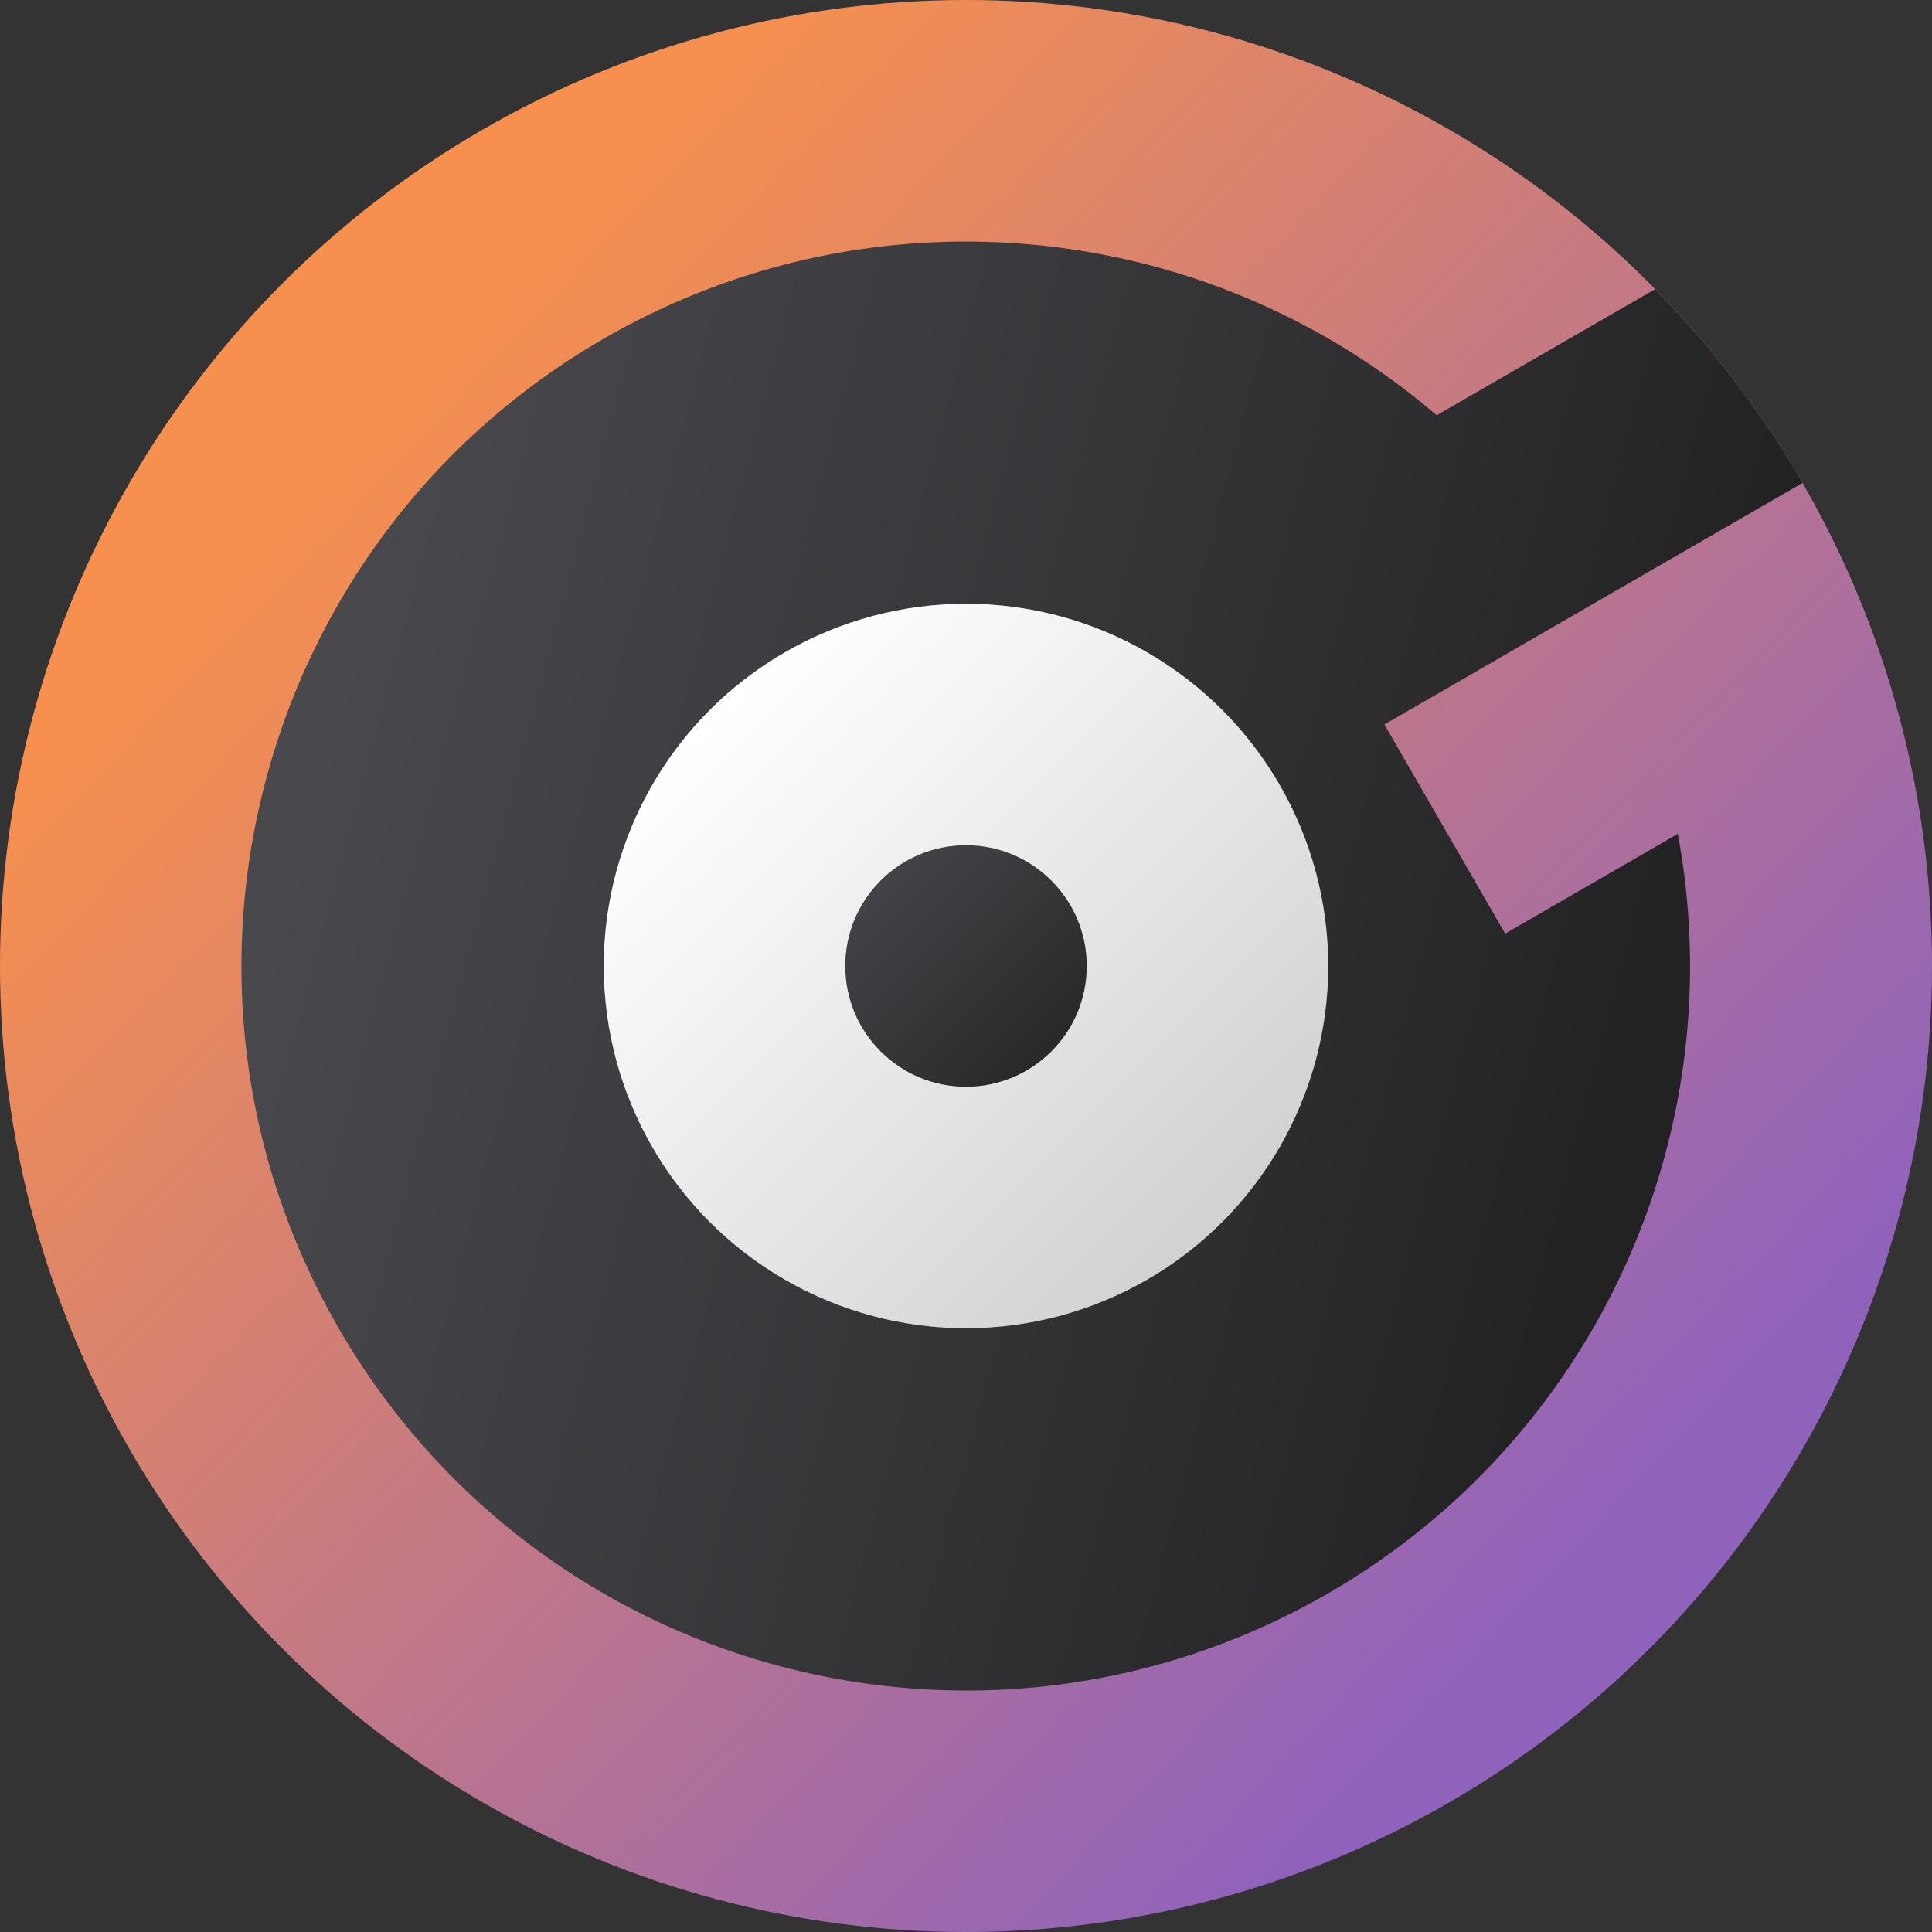 <?xml version="1.0" encoding="UTF-8" standalone="no"?>
<!-- Created with Inkscape (http://www.inkscape.org/) -->

<svg
   width="16"
   height="16"
   viewBox="0 0 16 16"
   version="1.1"
   id="svg5"
   inkscape:version="1.2.1 (9c6d41e410, 2022-07-14, custom)"
   sodipodi:docname="multimedia-audio-player.svg"
   xmlns:inkscape="http://www.inkscape.org/namespaces/inkscape"
   xmlns:sodipodi="http://sodipodi.sourceforge.net/DTD/sodipodi-0.dtd"
   xmlns:xlink="http://www.w3.org/1999/xlink"
   xmlns="http://www.w3.org/2000/svg"
   xmlns:svg="http://www.w3.org/2000/svg">
  <rect x="0" y="0" width="16" height="16" fill="#333333" stroke="none"/>
  <sodipodi:namedview
     id="namedview7"
     pagecolor="#ffffff"
     bordercolor="#666666"
     borderopacity="1.0"
     inkscape:pageshadow="2"
     inkscape:pageopacity="0.0"
     inkscape:pagecheckerboard="0"
     inkscape:document-units="px"
     showgrid="false"
     units="px"
     height="64px"
     inkscape:zoom="53.3125"
     inkscape:cx="8"
     inkscape:cy="8"
     inkscape:window-width="1920"
     inkscape:window-height="1029"
     inkscape:window-x="0"
     inkscape:window-y="0"
     inkscape:window-maximized="1"
     inkscape:current-layer="svg5"
     inkscape:showpageshadow="2"
     inkscape:deskcolor="#d1d1d1" />
  <defs
     id="defs2">
    <linearGradient
       inkscape:collect="always"
       id="linearGradient3143">
      <stop
         style="stop-color:#d2d2d2;stop-opacity:1;"
         offset="0"
         id="stop3139" />
      <stop
         style="stop-color:#ffffff;stop-opacity:1"
         offset="1"
         id="stop3141" />
    </linearGradient>
    <linearGradient
       inkscape:collect="always"
       id="linearGradient1788">
      <stop
         style="stop-color:#232223;stop-opacity:1;"
         offset="0"
         id="stop1784" />
      <stop
         style="stop-color:#49484d;stop-opacity:1"
         offset="1"
         id="stop1786" />
    </linearGradient>
    <linearGradient
       inkscape:collect="always"
       xlink:href="#linearGradient3143"
       id="linearGradient3145"
       x1="10.054"
       y1="10.583"
       x2="6.35"
       y2="6.879"
       gradientUnits="userSpaceOnUse"
       gradientTransform="matrix(1.134,0,0,1.134,-1.6,-1.6)" />
    <linearGradient
       inkscape:collect="always"
       xlink:href="#linearGradient1788"
       id="linearGradient3659"
       x1="9.525"
       y1="9.525"
       x2="7.408"
       y2="7.408"
       gradientUnits="userSpaceOnUse"
       gradientTransform="scale(0.945)" />
    <linearGradient
       inkscape:collect="always"
       xlink:href="#linearGradient1788"
       id="linearGradient1196"
       x1="12"
       y1="12"
       x2="4"
       y2="4"
       gradientUnits="userSpaceOnUse"
       gradientTransform="rotate(-30,8,8)" />
    <linearGradient
       inkscape:collect="always"
       xlink:href="#linearGradient1130"
       id="linearGradient1132"
       x1="13.758"
       y1="13.229"
       x2="3.704"
       y2="3.704"
       gradientUnits="userSpaceOnUse"
       gradientTransform="matrix(1.008,0,0,1.008,-0.533,-0.533)" />
    <linearGradient
       inkscape:collect="always"
       id="linearGradient1130">
      <stop
         style="stop-color:#8f62bc;stop-opacity:1;"
         offset="0"
         id="stop1126" />
      <stop
         style="stop-color:#f7904e;stop-opacity:1"
         offset="1"
         id="stop1128" />
    </linearGradient>
  </defs>
  <circle
     style="fill:url(#linearGradient1132);fill-opacity:1;stroke-width:0.533;stroke-linecap:round;stroke-linejoin:round;stroke-dasharray:6.4, 0.533"
     id="path846"
     cx="8"
     cy="8"
     r="8" />
  <path
     id="path859"
     style="fill:url(#linearGradient1196);fill-opacity:1;stroke-width:1;stroke-linejoin:round"
     d="M 7.869,2.002 C 6.883,2.023 5.895,2.288 5,2.805 2.13,4.462 1.148,8.13 2.805,11 4.462,13.87 8.13,14.852 11,13.195 13.2,11.923 14.359,9.405 13.895,6.906 l -1.43,0.826 -1,-1.732 1.73,-1 1.732,-1 -0.068,-0.119 a 8,8 0 0 0 -0.006,-0.008 A 8,8 0 0 0 13.707,2.395 L 11.898,3.439 C 10.751,2.458 9.311,1.971 7.869,2.002 Z" />
  <circle
     style="fill:url(#linearGradient3145);fill-opacity:1;stroke-width:0.6;stroke-linecap:round;stroke-linejoin:round;stroke-dasharray:7.2, 0.6"
     id="path2925"
     cx="8"
     cy="8"
     r="3" />
  <circle
     style="fill:url(#linearGradient3659);fill-opacity:1;stroke-width:0.5;stroke-linecap:round;stroke-linejoin:round;stroke-dasharray:6, 0.5"
     id="path3263"
     cx="8"
     cy="8"
     r="1" />
</svg>
